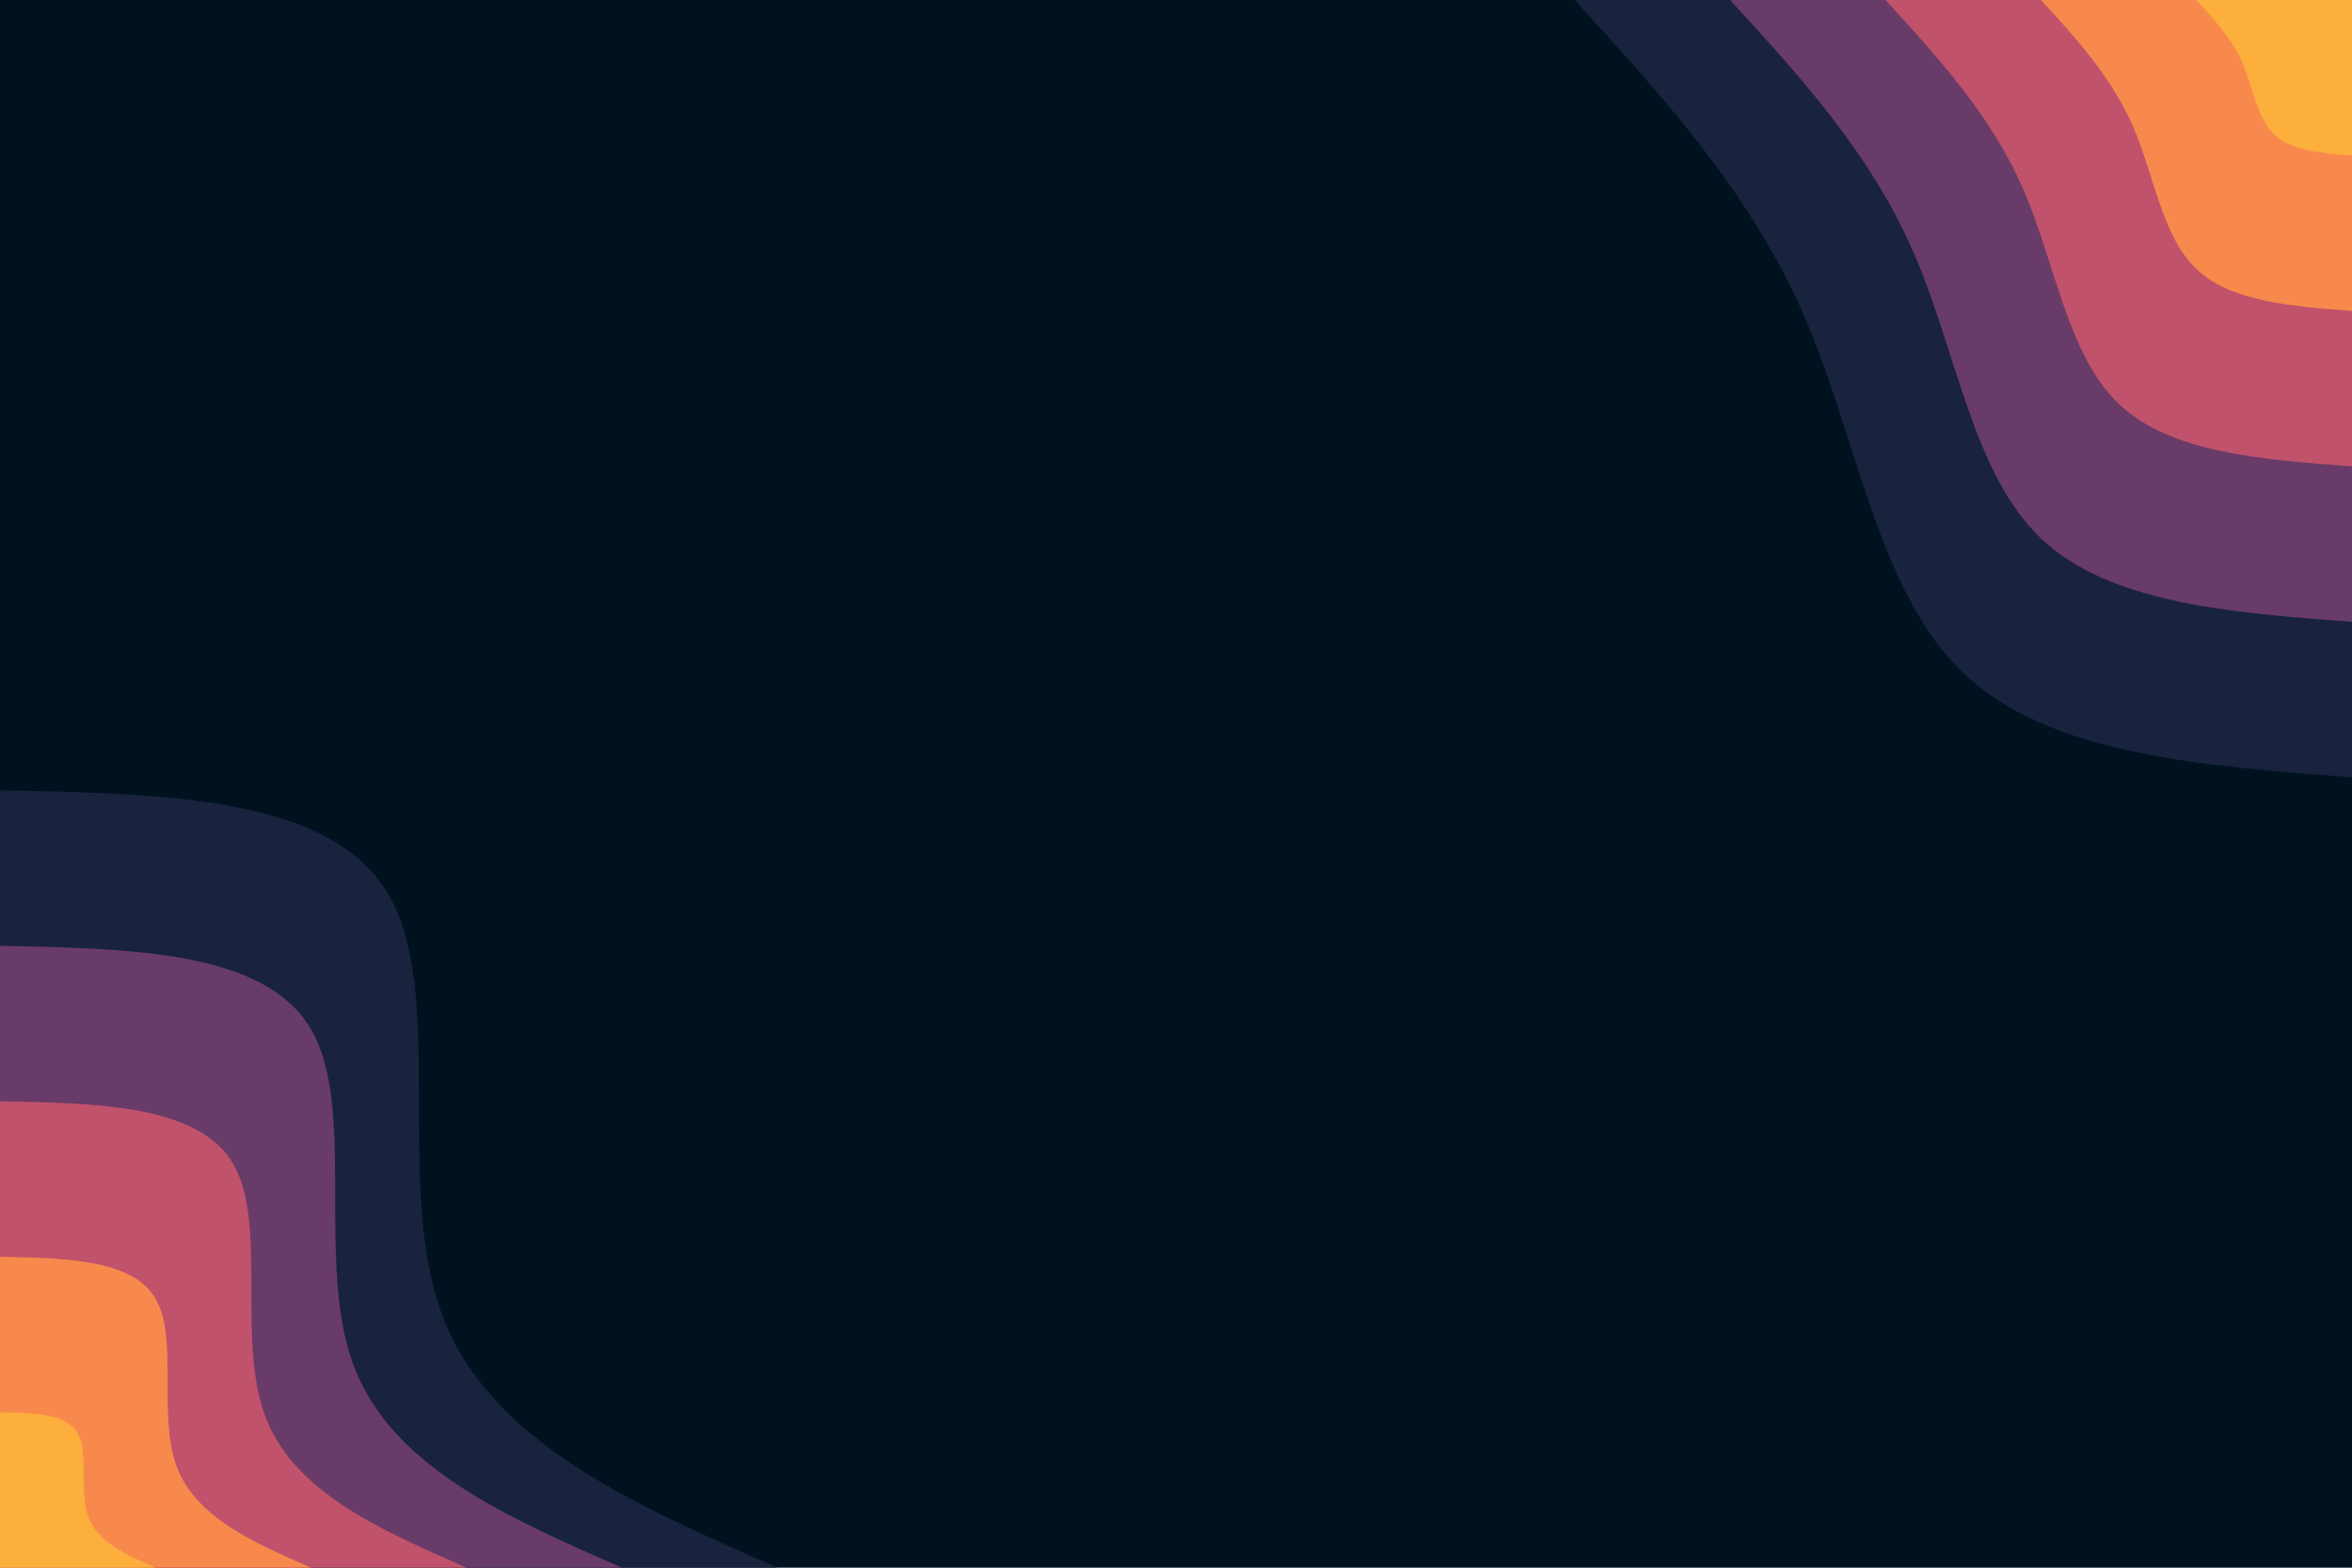 <svg id="visual" viewBox="0 0 900 600" width="900" height="600" xmlns="http://www.w3.org/2000/svg" xmlns:xlink="http://www.w3.org/1999/xlink" version="1.1"><rect x="0" y="0" width="900" height="600" fill="#001220"></rect><defs><linearGradient id="grad1_0" x1="33.3%" y1="0%" x2="100%" y2="100%"><stop offset="20%" stop-color="#fcaf3c" stop-opacity="1"></stop><stop offset="80%" stop-color="#fcaf3c" stop-opacity="1"></stop></linearGradient></defs><defs><linearGradient id="grad1_1" x1="33.3%" y1="0%" x2="100%" y2="100%"><stop offset="20%" stop-color="#fcaf3c" stop-opacity="1"></stop><stop offset="80%" stop-color="#e2695f" stop-opacity="1"></stop></linearGradient></defs><defs><linearGradient id="grad1_2" x1="33.3%" y1="0%" x2="100%" y2="100%"><stop offset="20%" stop-color="#97446e" stop-opacity="1"></stop><stop offset="80%" stop-color="#e2695f" stop-opacity="1"></stop></linearGradient></defs><defs><linearGradient id="grad1_3" x1="33.3%" y1="0%" x2="100%" y2="100%"><stop offset="20%" stop-color="#97446e" stop-opacity="1"></stop><stop offset="80%" stop-color="#3d3056" stop-opacity="1"></stop></linearGradient></defs><defs><linearGradient id="grad1_4" x1="33.3%" y1="0%" x2="100%" y2="100%"><stop offset="20%" stop-color="#001220" stop-opacity="1"></stop><stop offset="80%" stop-color="#3d3056" stop-opacity="1"></stop></linearGradient></defs><defs><linearGradient id="grad2_0" x1="0%" y1="0%" x2="66.7%" y2="100%"><stop offset="20%" stop-color="#fcaf3c" stop-opacity="1"></stop><stop offset="80%" stop-color="#fcaf3c" stop-opacity="1"></stop></linearGradient></defs><defs><linearGradient id="grad2_1" x1="0%" y1="0%" x2="66.7%" y2="100%"><stop offset="20%" stop-color="#e2695f" stop-opacity="1"></stop><stop offset="80%" stop-color="#fcaf3c" stop-opacity="1"></stop></linearGradient></defs><defs><linearGradient id="grad2_2" x1="0%" y1="0%" x2="66.7%" y2="100%"><stop offset="20%" stop-color="#e2695f" stop-opacity="1"></stop><stop offset="80%" stop-color="#97446e" stop-opacity="1"></stop></linearGradient></defs><defs><linearGradient id="grad2_3" x1="0%" y1="0%" x2="66.7%" y2="100%"><stop offset="20%" stop-color="#3d3056" stop-opacity="1"></stop><stop offset="80%" stop-color="#97446e" stop-opacity="1"></stop></linearGradient></defs><defs><linearGradient id="grad2_4" x1="0%" y1="0%" x2="66.7%" y2="100%"><stop offset="20%" stop-color="#3d3056" stop-opacity="1"></stop><stop offset="80%" stop-color="#001220" stop-opacity="1"></stop></linearGradient></defs><g transform="translate(900, 0)"><path d="M0 297.5C-58 293.1 -116 288.8 -148.7 257.6C-181.5 226.4 -189 168.4 -209.6 121C-230.2 73.6 -263.8 36.8 -297.5 0L0 0Z" fill="#19233d"></path><path d="M0 238C-46.4 234.5 -92.8 231 -119 206.1C-145.2 181.1 -151.2 134.7 -167.7 96.8C-184.1 58.9 -211 29.4 -238 0L0 0Z" fill="#693b68"></path><path d="M0 178.5C-34.8 175.9 -69.6 173.3 -89.2 154.6C-108.9 135.9 -113.4 101 -125.7 72.6C-138.1 44.2 -158.3 22.1 -178.5 0L0 0Z" fill="#c1526b"></path><path d="M0 119C-23.2 117.2 -46.4 115.5 -59.5 103C-72.6 90.6 -75.6 67.4 -83.8 48.4C-92.1 29.4 -105.5 14.7 -119 0L0 0Z" fill="#f7894d"></path><path d="M0 59.5C-11.6 58.6 -23.2 57.8 -29.7 51.5C-36.3 45.3 -37.8 33.7 -41.9 24.2C-46 14.7 -52.8 7.4 -59.5 0L0 0Z" fill="#fcaf3c"></path></g><g transform="translate(0, 600)"><path d="M0 -297.5C63.4 -296.3 126.8 -295.1 148.7 -257.6C170.6 -220.2 151 -146.5 168.9 -97.5C186.7 -48.5 242.1 -24.3 297.5 0L0 0Z" fill="#19233d"></path><path d="M0 -238C50.7 -237 101.5 -236 119 -206.1C136.5 -176.1 120.8 -117.2 135.1 -78C149.4 -38.8 193.7 -19.4 238 0L0 0Z" fill="#693b68"></path><path d="M0 -178.5C38 -177.8 76.1 -177 89.2 -154.6C102.4 -132.1 90.6 -87.9 101.3 -58.5C112 -29.1 145.3 -14.6 178.5 0L0 0Z" fill="#c1526b"></path><path d="M0 -119C25.4 -118.5 50.7 -118 59.5 -103C68.3 -88.1 60.4 -58.6 67.5 -39C74.7 -19.4 96.8 -9.7 119 0L0 0Z" fill="#f7894d"></path><path d="M0 -59.5C12.7 -59.3 25.4 -59 29.7 -51.5C34.1 -44 30.2 -29.3 33.8 -19.5C37.3 -9.7 48.4 -4.9 59.5 0L0 0Z" fill="#fcaf3c"></path></g></svg>